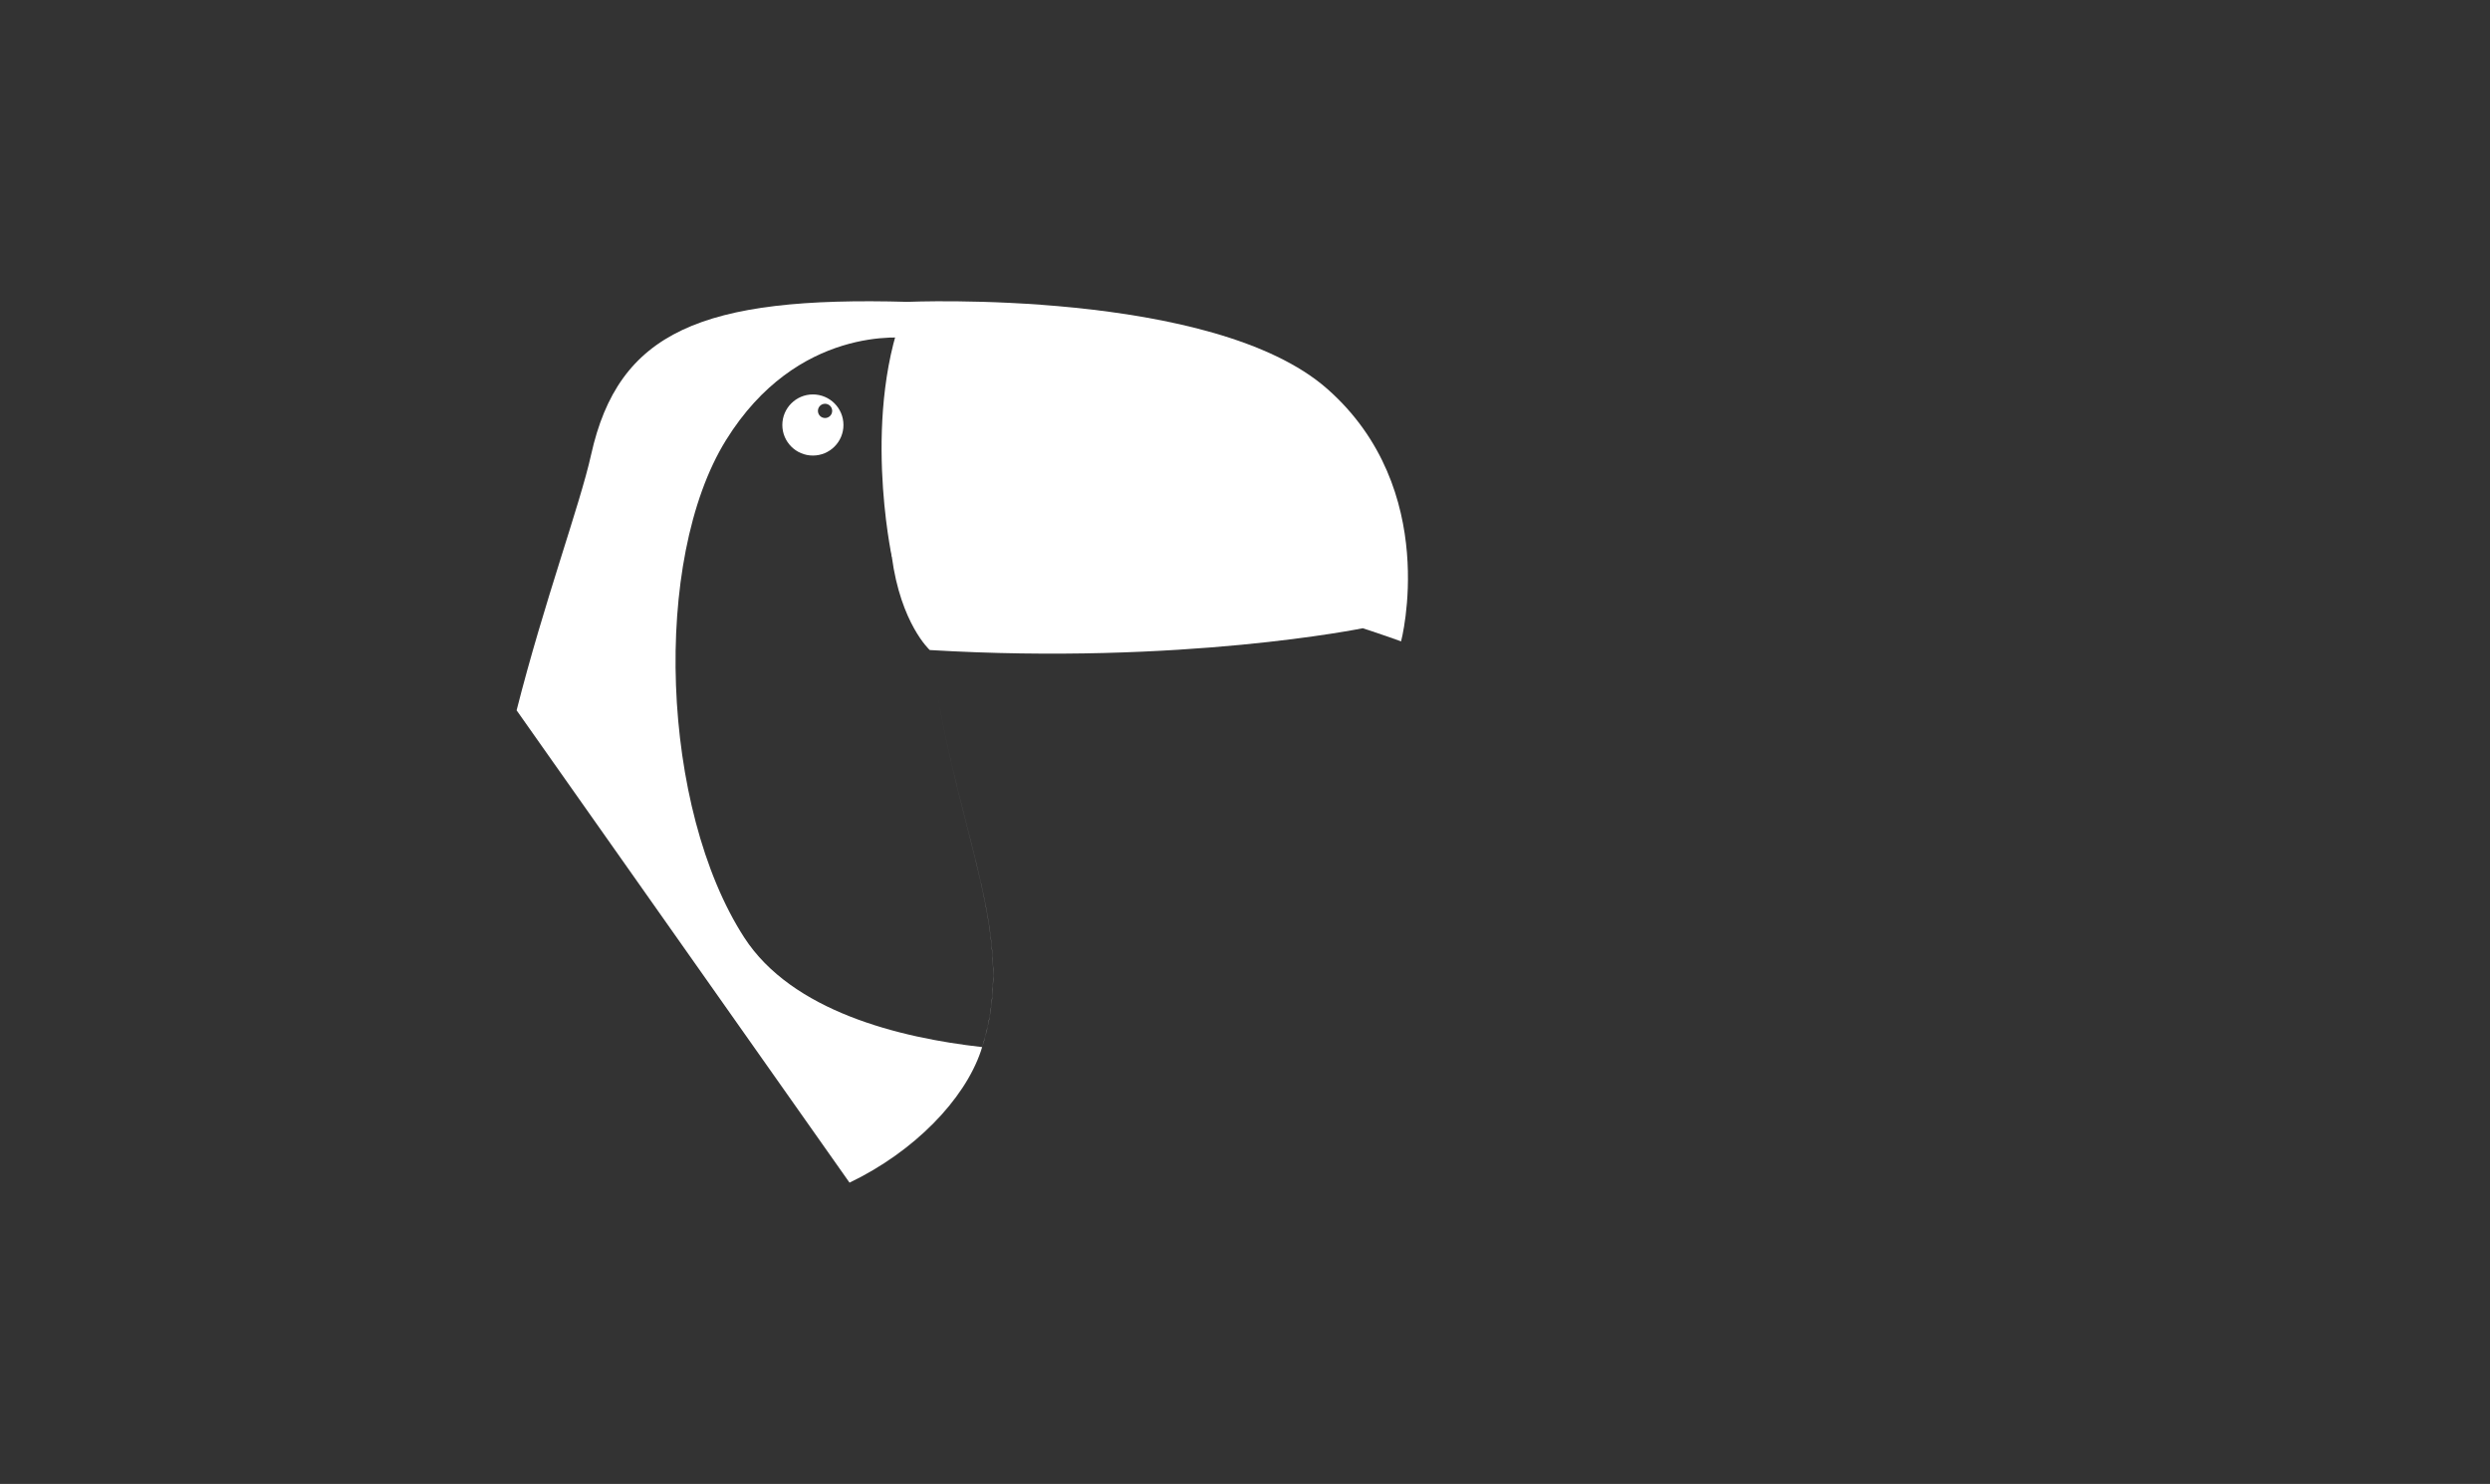 <?xml version="1.0" encoding="utf-8"?>
<!-- Generator: Adobe Illustrator 20.1.0, SVG Export Plug-In . SVG Version: 6.00 Build 0)  -->
<svg version="1.1" id="Слой_1" xmlns="http://www.w3.org/2000/svg" xmlns:xlink="http://www.w3.org/1999/xlink" x="0px" y="0px"
	 width="356.904px" height="212.702px" viewBox="0 0 356.904 212.702"
	 style="enable-background:new 0 0 356.904 212.702;" xml:space="preserve">
<rect x="0" y="0" width="356.904" height="212.702" fill="#333333" stroke="none"/>
<style type="text/css">
	.st0{fill:none;}
	.st1{fill:#FFFFFF;}
</style>
<g>
	<polygon class="st0" points="151.819,212.702 356.904,212.702 205.085,0 0,0 	"/>
	<g>
		<g>
			<path class="st1" d="M132.026,66.824c0.02,0.45,0.04,0.904,0.059,1.361
				C132.066,67.728,132.047,67.274,132.026,66.824z"/>
			<path class="st1" d="M131.933,64.895c0.022,0.432,0.044,0.867,0.064,1.306
				C131.977,65.762,131.955,65.327,131.933,64.895z"/>
			<path class="st1" d="M131.811,62.636c0.033,0.572,0.065,1.153,0.096,1.74
				C131.876,63.788,131.844,63.207,131.811,62.636z"/>
			<path class="st1" d="M131.459,57.23c0.035,0.481,0.07,0.974,0.104,1.473
				C131.528,58.203,131.494,57.711,131.459,57.23z"/>
			<path class="st1" d="M131.708,60.925c0.029,0.462,0.057,0.93,0.085,1.403
				C131.765,61.855,131.737,61.387,131.708,60.925z"/>
			<path class="st1" d="M131.597,59.213c0.026,0.384,0.051,0.772,0.076,1.165
				C131.648,59.984,131.623,59.596,131.597,59.213z"/>
			<path class="st1" d="M132.296,75.168c0.012,0.659,0.023,1.321,0.031,1.987
				C132.319,76.489,132.308,75.827,132.296,75.168z"/>
			<path class="st1" d="M132.106,68.7c0.025,0.622,0.048,1.25,0.069,1.883
				C132.154,69.949,132.131,69.322,132.106,68.7z"/>
			<path class="st1" d="M132.327,77.155c0.014,1.164,0.041,2.308,0.081,3.433
				C132.368,79.463,132.34,78.319,132.327,77.155z"/>
			<path class="st1" d="M132.251,73.146c0.012,0.466,0.023,0.934,0.032,1.405
				C132.274,74.08,132.263,73.612,132.251,73.146z"/>
			<path class="st1" d="M132.188,70.96c0.017,0.519,0.033,1.041,0.047,1.567
				C132.22,72.001,132.205,71.479,132.188,70.96z"/>
			<path class="st1" d="M133.826,96.133c-0.117-0.794-0.226-1.606-0.333-2.423
				C133.599,94.527,133.709,95.338,133.826,96.133z"/>
			<path class="st1" d="M132.79,87.116c-0.062-0.75-0.111-1.519-0.162-2.288
				C132.679,85.597,132.729,86.366,132.79,87.116z"/>
			<path class="st1" d="M132.564,83.91c-0.046-0.773-0.078-1.566-0.112-2.359
				C132.486,82.343,132.519,83.137,132.564,83.91z"/>
			<path class="st1" d="M133.08,90.22c-0.077-0.736-0.143-1.491-0.21-2.246
				C132.936,88.729,133.003,89.484,133.08,90.22z"/>
			<path class="st1" d="M131.338,55.617c0.038,0.495,0.076,0.998,0.114,1.515
				C131.414,56.615,131.376,56.113,131.338,55.617z"/>
			<path class="st1" d="M133.864,96.377c3.616,24.233,11.956,37.943,6.909,53.71
				c-11.905-1.33-27.263-5.142-34.098-15.705
				c-11.956-18.478-13.261-54.13-2.609-71.303
				c10.217-16.471,25.423-14.746,26.65-14.577
				c-0.322-3.294-0.564-5.234-0.564-5.234
				c-29.619-0.841-41.521,4.286-45.434,21.94
				c-1.591,7.18-6.742,21.112-10.671,36.608l47.72,67.705
				c9.303-4.469,16.457-11.901,18.819-18.835
				C146.046,134.663,137.529,120.918,133.864,96.377z"/>
			<path class="st1" d="M133.427,93.223c-0.096-0.762-0.183-1.542-0.269-2.325
				C133.243,91.681,133.331,92.461,133.427,93.223z"/>
			<path class="st1" d="M130.732,48.659c0.028,0.287,0.056,0.583,0.085,0.889
				C130.788,49.242,130.76,48.946,130.732,48.659z"/>
			<path class="st1" d="M131.09,52.574c0.032,0.37,0.064,0.749,0.096,1.137
				C131.153,53.323,131.121,52.944,131.09,52.574z"/>
			<path class="st1" d="M131.22,54.136c0.028,0.348,0.057,0.704,0.085,1.065
				C131.277,54.839,131.248,54.484,131.22,54.136z"/>
			<path class="st1" d="M130.958,51.078c0.037,0.414,0.075,0.84,0.113,1.281
				C131.033,51.918,130.996,51.491,130.958,51.078z"/>
			<path class="st1" d="M130.844,49.837c0.029,0.308,0.058,0.628,0.088,0.954
				C130.903,50.464,130.873,50.146,130.844,49.837z"/>
		</g>
		<path class="st1" d="M195.333,90.049c0,0-25.807,5.288-62.066,3.127
			c0,0-4.162-3.767-5.443-13.41c-1.281-9.643,7.604-20.149,9.285-20.539
			c1.681-0.39,39.289,9.605,39.695,8.33
			C177.211,66.281,195.333,90.049,195.333,90.049z"/>
		<path class="st1" d="M130.066,43.266c0,0,43.863-1.921,60.192,12.487
			c16.329,14.408,10.566,36.179,10.566,36.179s-44.183-16.329-72.999-12.166
			C127.824,79.766,123.342,58.955,130.066,43.266z"/>
		<path class="st1" d="M116.516,56.538c-2.419,0-4.38,1.961-4.38,4.38
			c0,2.419,1.961,4.38,4.38,4.38s4.38-1.961,4.38-4.38
			C120.897,58.499,118.936,56.538,116.516,56.538z M118.259,59.918
			c-0.564,0-1.021-0.457-1.021-1.021c0-0.564,0.457-1.021,1.021-1.021
			c0.564,0,1.021,0.457,1.021,1.021C119.28,59.461,118.823,59.918,118.259,59.918z"/>
	</g>
</g>
</svg>
